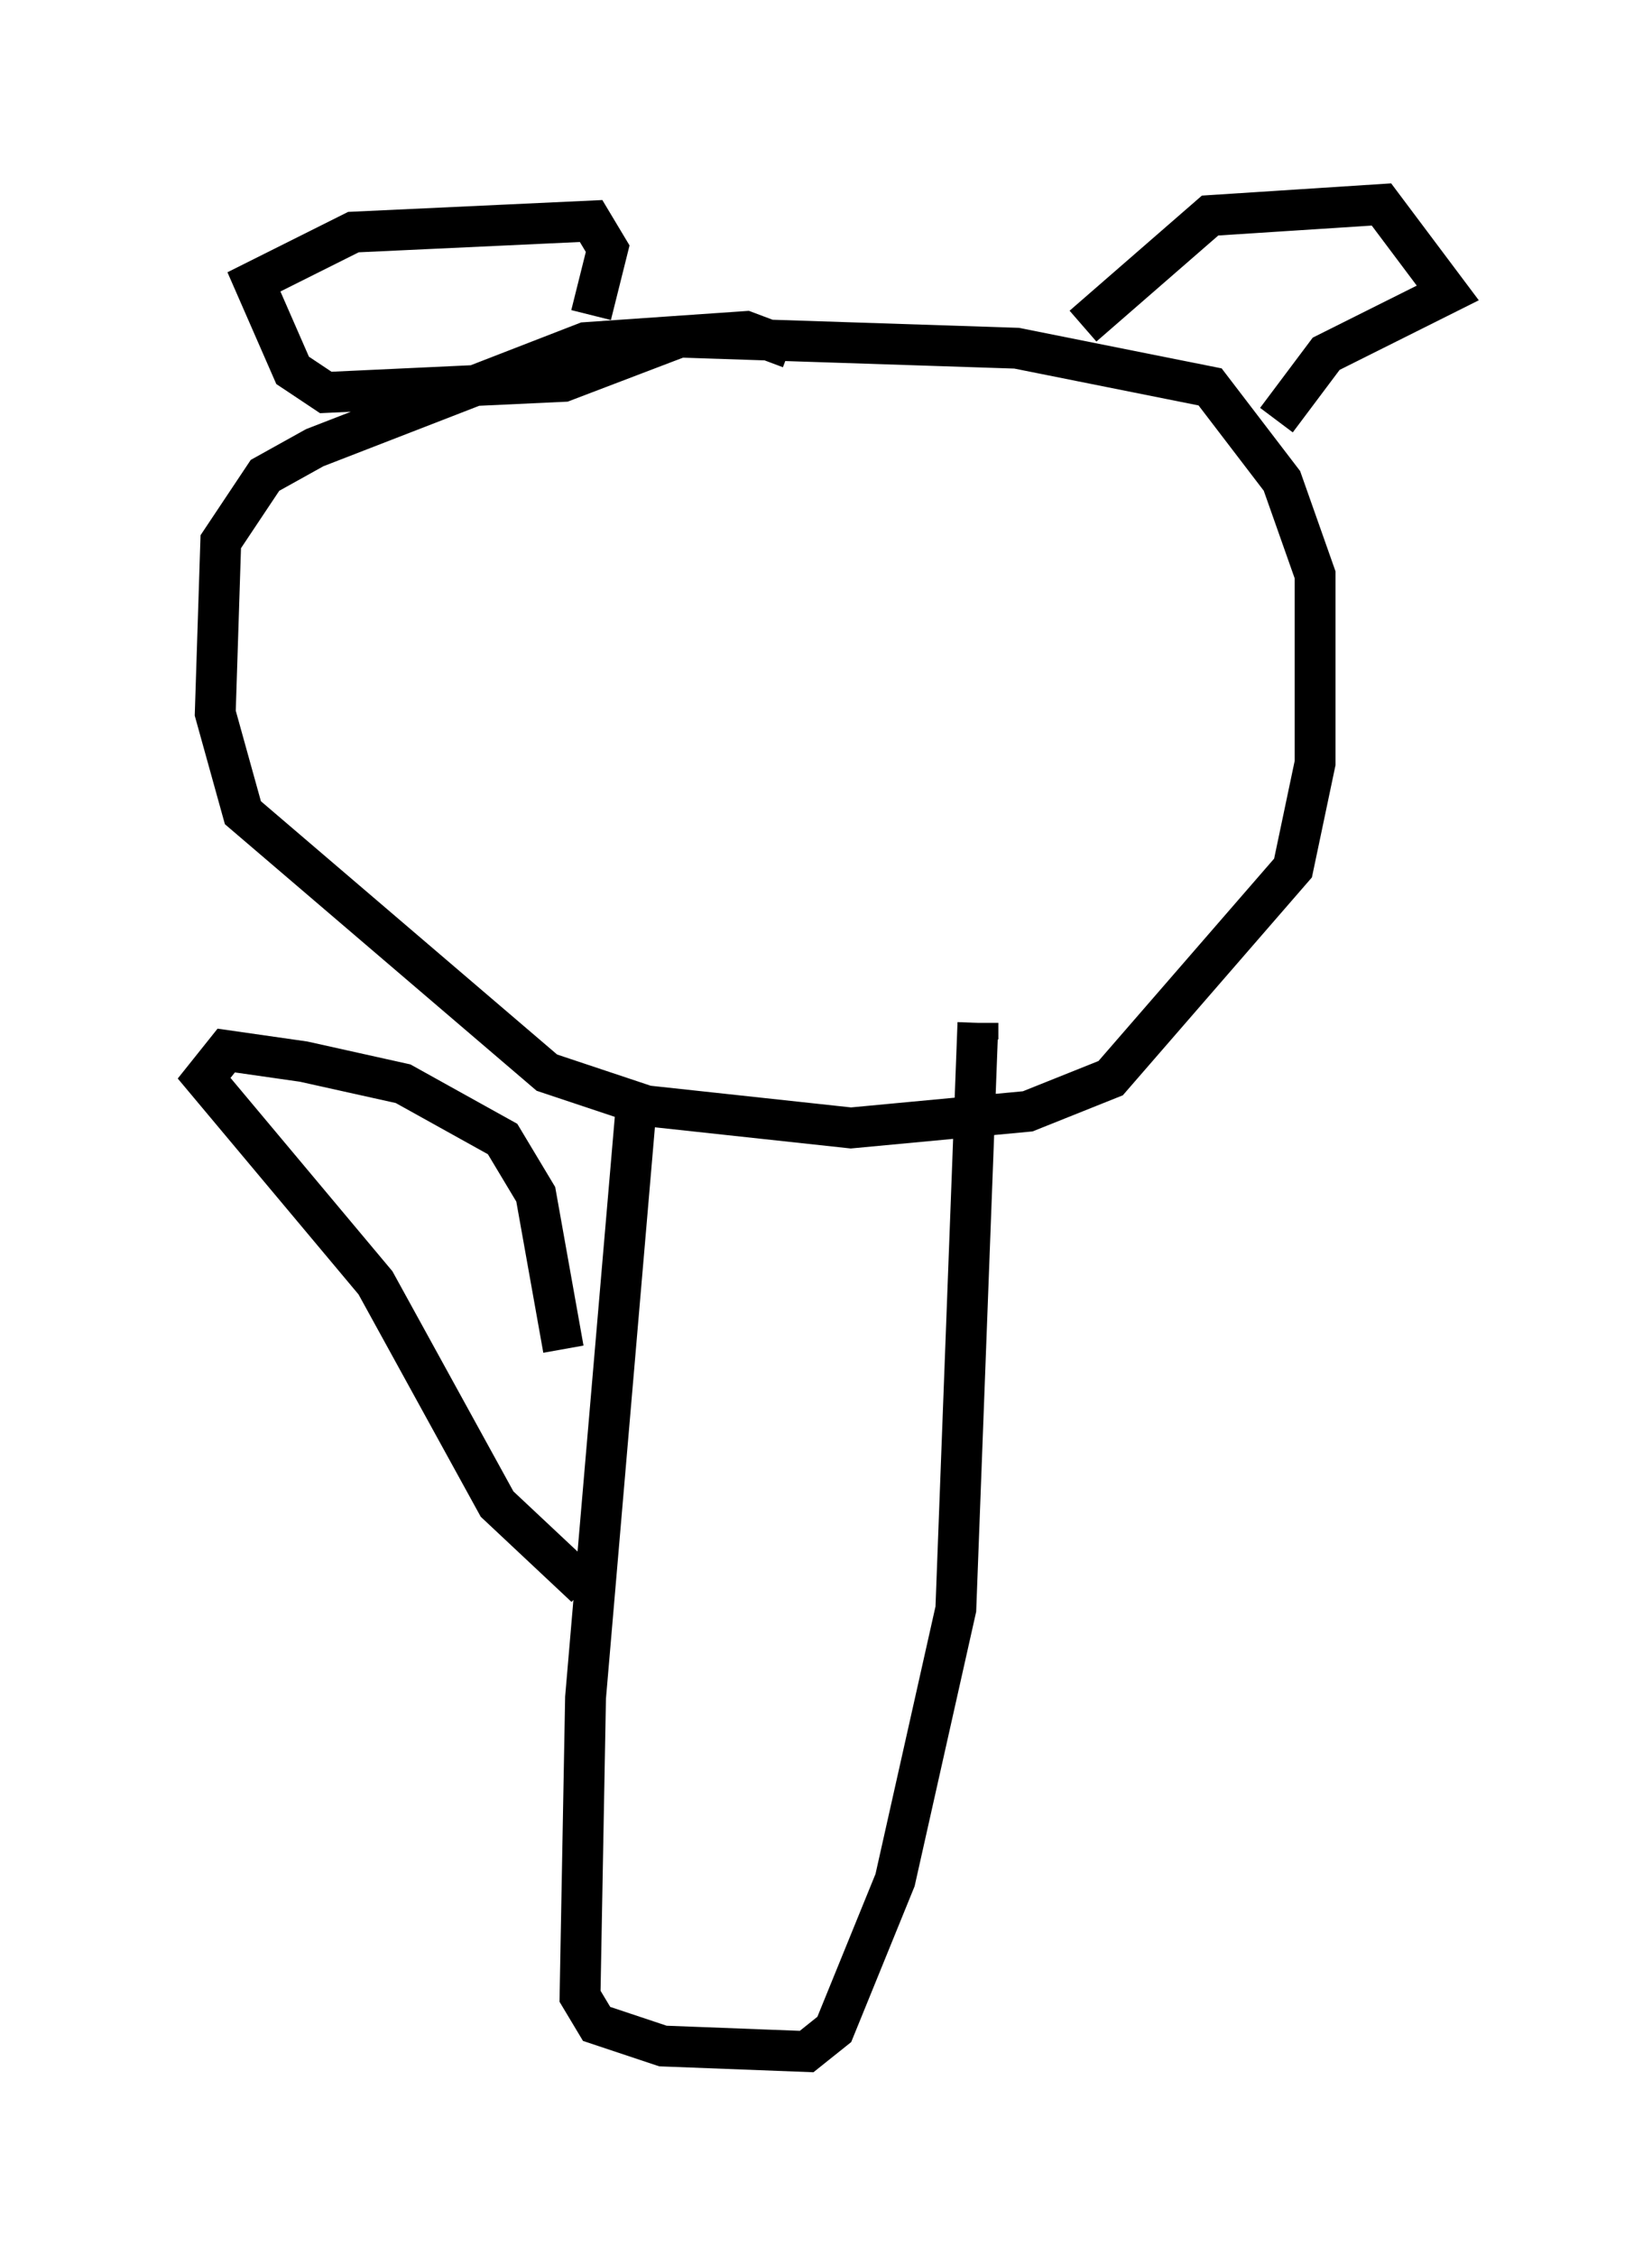 <?xml version="1.0" encoding="utf-8" ?>
<svg baseProfile="full" height="55.196" version="1.1" width="40.446" xmlns="http://www.w3.org/2000/svg" xmlns:ev="http://www.w3.org/2001/xml-events" xmlns:xlink="http://www.w3.org/1999/xlink"><defs /><rect fill="white" height="55.196" width="40.446" x="0" y="0" /><path d="M19.479, 9.871 m-0.135, -1.353 l-1.083, -0.406 -3.924, 0.271 l-6.631, 2.571 -1.218, 0.677 l-1.083, 1.624 -0.135, 4.195 l0.677, 2.436 7.442, 6.36 l2.436, 0.812 5.007, 0.541 l4.33, -0.406 2.03, -0.812 l4.465, -5.142 0.541, -2.571 l0.0, -4.601 -0.812, -2.3 l-1.759, -2.3 -4.736, -0.947 l-8.254, -0.271 -2.842, 1.083 l-5.819, 0.271 -0.812, -0.541 l-0.947, -2.165 2.436, -1.218 l5.819, -0.271 0.406, 0.677 l-0.406, 1.624 m12.043, 0.271 l3.112, -2.706 4.195, -0.271 l1.624, 2.165 -2.977, 1.488 l-1.218, 1.624 m0.0, 0.0 l0.0, 0.0 m-15.697, 17.05 l-1.218, 14.208 -0.135, 7.307 l0.406, 0.677 1.624, 0.541 l3.518, 0.135 0.677, -0.541 l1.488, -3.654 1.488, -6.631 l0.541, -14.344 m0.0, 0.0 l0.0, 0.406 m-10.149, 7.578 l-0.677, -3.789 -0.812, -1.353 l-2.436, -1.353 -2.436, -0.541 l-1.894, -0.271 -0.541, 0.677 l4.195, 5.007 2.977, 5.413 l2.165, 2.03 m2.3, 1.488 " fill="none" stroke="black" stroke-width="1" /></svg>